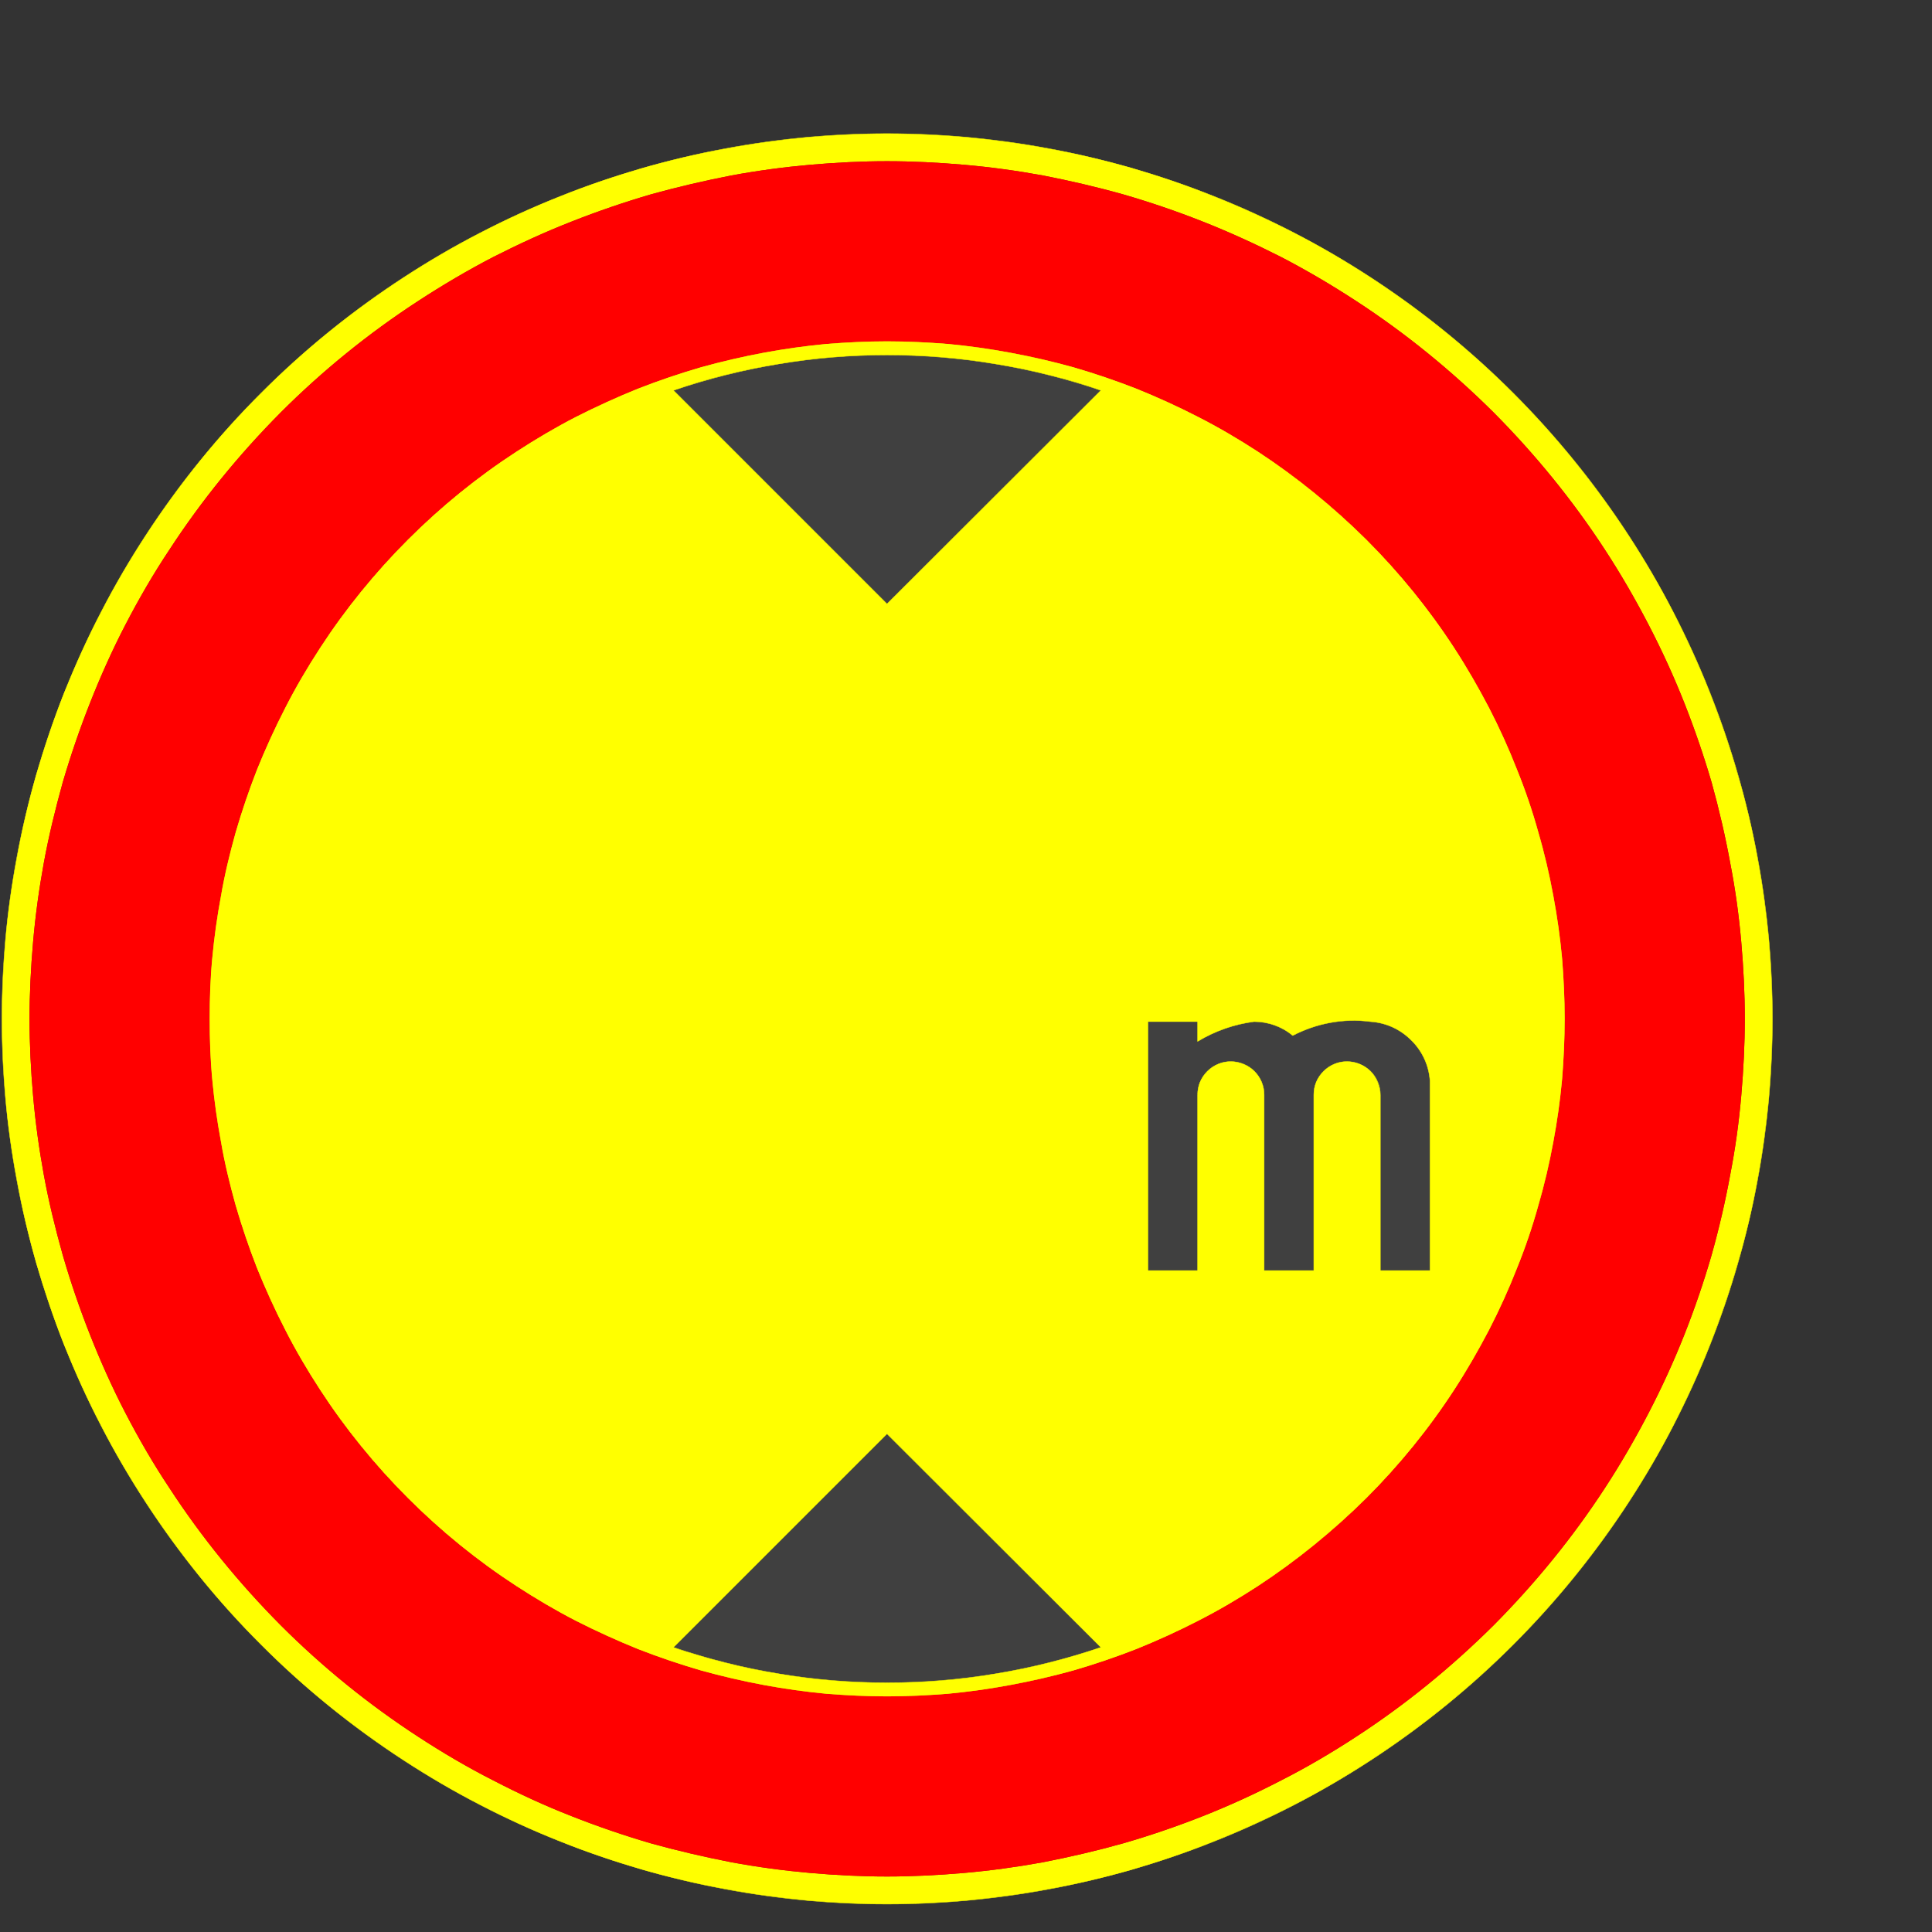 <?xml version="1.0" encoding="utf-8"?>
<!-- Generator: Adobe Illustrator 14.0.0, SVG Export Plug-In . SVG Version: 6.00 Build 43363)  -->
<!DOCTYPE svg PUBLIC "-//W3C//DTD SVG 1.1//EN" "http://www.w3.org/Graphics/SVG/1.1/DTD/svg11.dtd">
<svg version="1.1" id="Layer_1" xmlns="http://www.w3.org/2000/svg" xmlns:xlink="http://www.w3.org/1999/xlink" x="0px" y="0px"
	 width="595.276px" height="595.276px" viewBox="0 0 595.276 595.276" enable-background="new 0 0 595.276 595.276"
	 xml:space="preserve">
<rect x="0" y="0" width="595.276" height="595.276" fill="#333333" stroke="none"/>
<g>
	<defs>
		<polyline id="SVGID_1_" points="0,595.276 554.715,595.276 554.715,29.51 0,29.51 0,595.276 		"/>
	</defs>
	<clipPath id="SVGID_2_">
		<use xlink:href="#SVGID_1_"  overflow="visible"/>
	</clipPath>
	
		<path clip-path="url(#SVGID_2_)" fill="none" stroke="#FFFF00" stroke-width="0.12" stroke-linejoin="bevel" stroke-miterlimit="1.414" d="
		M546.1,313.875c0-35.8-7.101-71.2-20.8-104.3c-13.7-33.1-33.801-63.2-59.101-88.5c-25.3-25.3-55.399-45.4-88.5-59.1
		c-33.1-13.7-68.5-20.8-104.4-20.8c-35.8,0-71.2,7.1-104.3,20.8c-33.1,13.7-63.2,33.8-88.5,59.1c-25.3,25.3-45.4,55.4-59.1,88.5
		c-13.7,33.1-20.8,68.5-20.8,104.3c0,35.9,7.1,71.301,20.8,104.4s33.8,63.2,59.1,88.5s55.4,45.4,88.5,59.1
		c33.1,13.7,68.5,20.801,104.3,20.801c35.9,0,71.3-7.101,104.4-20.801c33.101-13.699,63.2-33.8,88.5-59.1s45.4-55.4,59.101-88.5
		C539,385.176,546.1,349.776,546.1,313.875"/>
	
		<path clip-path="url(#SVGID_2_)" fill="none" stroke="#FF0000" stroke-width="0.12" stroke-linejoin="bevel" stroke-miterlimit="1.414" d="
		M537.6,313.875c0-34.6-6.9-69-20.2-101.1c-13.2-32-32.7-61.1-57.2-85.7c-24.6-24.5-53.7-44-85.8-57.3
		c-32-13.2-66.4-20.1-101.1-20.1s-69,6.9-101.1,20.1c-32,13.3-61.2,32.8-85.7,57.3c-24.5,24.6-44,53.7-57.3,85.7
		c-13.2,32.1-20.1,66.5-20.1,101.1c0,34.7,6.9,69.101,20.1,101.2c13.3,32,32.8,61.101,57.3,85.7c24.5,24.5,53.7,44,85.7,57.3
		c32.1,13.2,66.4,20.101,101.1,20.101s69.1-6.9,101.1-20.101c32.1-13.3,61.2-32.8,85.8-57.3c24.5-24.6,44-53.7,57.2-85.7
		C530.7,382.976,537.6,348.576,537.6,313.875"/>
	
		<path clip-path="url(#SVGID_2_)" fill="none" stroke="#FFFF00" stroke-width="0.12" stroke-linejoin="bevel" stroke-miterlimit="1.414" d="
		M482.1,313.875c0-27.399-5.4-54.5-15.9-79.8c-10.5-25.4-25.899-48.4-45.2-67.8c-19.399-19.4-42.399-34.7-67.8-45.2
		c-25.3-10.5-52.399-15.9-79.9-15.9c-27.4,0-54.5,5.4-79.9,15.9c-25.3,10.5-48.3,25.8-67.7,45.2c-19.4,19.4-34.7,42.4-45.2,67.8
		c-10.5,25.3-15.9,52.4-15.9,79.8c0,27.5,5.4,54.601,15.9,79.9c10.5,25.4,25.8,48.4,45.2,67.8c19.4,19.4,42.4,34.7,67.7,45.2
		c25.4,10.5,52.5,15.9,79.9,15.9c27.5,0,54.6-5.4,79.9-15.9c25.4-10.5,48.4-25.8,67.8-45.2c19.301-19.399,34.7-42.399,45.2-67.8
		C476.7,368.476,482.1,341.375,482.1,313.875"/>
	
		<path clip-path="url(#SVGID_2_)" fill="none" stroke="#404040" stroke-width="0.12" stroke-linejoin="bevel" stroke-miterlimit="1.414" d="
		M207.5,507.576c21.2,7.2,43.4,10.9,65.8,10.9c22.4,0,44.7-3.7,65.9-10.9"/>
	
		<polyline clip-path="url(#SVGID_2_)" fill="none" stroke="#404040" stroke-width="0.12" stroke-linejoin="bevel" stroke-miterlimit="1.414" points="
		339.2,507.576 273.3,441.776 207.5,507.576 	"/>
	
		<path clip-path="url(#SVGID_2_)" fill="none" stroke="#404040" stroke-width="0.12" stroke-linejoin="bevel" stroke-miterlimit="1.414" d="
		M207.5,120.276c21.2-7.2,43.4-10.9,65.8-10.9c22.4,0,44.7,3.7,65.9,10.9"/>
	
		<polyline clip-path="url(#SVGID_2_)" fill="none" stroke="#404040" stroke-width="0.12" stroke-linejoin="bevel" stroke-miterlimit="1.414" points="
		339.2,120.276 273.3,186.076 207.5,120.276 	"/>
	
		<path clip-path="url(#SVGID_2_)" fill="none" stroke="#404040" stroke-width="0.12" stroke-linejoin="bevel" stroke-miterlimit="1.414" d="
		M398.3,319.076c-3.301-2.8-7.601-4.3-11.9-4.3"/>
	
		<path clip-path="url(#SVGID_2_)" fill="none" stroke="#404040" stroke-width="0.12" stroke-linejoin="bevel" stroke-miterlimit="1.414" d="
		M386.4,314.776c-6.2,0.8-12.1,2.9-17.4,6.1"/>
	
		<polyline clip-path="url(#SVGID_2_)" fill="none" stroke="#404040" stroke-width="0.12" stroke-linejoin="bevel" stroke-miterlimit="1.414" points="
		369,320.875 369,314.776 353.7,314.776 353.7,391.476 369,391.476 369,337.276 	"/>
	
		<path clip-path="url(#SVGID_2_)" fill="none" stroke="#404040" stroke-width="0.12" stroke-linejoin="bevel" stroke-miterlimit="1.414" d="
		M369,337.276c0-2.7,1.101-5.3,3-7.2c1.9-1.899,4.5-3,7.2-3s5.4,1.101,7.3,3c1.9,1.9,3,4.5,3,7.2"/>
	
		<polyline clip-path="url(#SVGID_2_)" fill="none" stroke="#404040" stroke-width="0.12" stroke-linejoin="bevel" stroke-miterlimit="1.414" points="
		389.5,337.276 389.5,391.476 404.8,391.476 404.8,337.276 	"/>
	
		<path clip-path="url(#SVGID_2_)" fill="none" stroke="#404040" stroke-width="0.12" stroke-linejoin="bevel" stroke-miterlimit="1.414" d="
		M404.8,337.276c0-2.7,1.1-5.3,3-7.2c1.899-1.899,4.5-3,7.199-3c2.7,0,5.301,1.101,7.301,3c1.899,1.9,3,4.5,3,7.2"/>
	
		<polyline clip-path="url(#SVGID_2_)" fill="none" stroke="#404040" stroke-width="0.12" stroke-linejoin="bevel" stroke-miterlimit="1.414" points="
		425.3,337.276 425.3,391.476 440.6,391.476 440.6,333.076 	"/>
	
		<path clip-path="url(#SVGID_2_)" fill="none" stroke="#404040" stroke-width="0.12" stroke-linejoin="bevel" stroke-miterlimit="1.414" d="
		M440.6,333.076c-0.3-4.8-2.4-9.3-5.8-12.6c-3.4-3.4-7.801-5.4-12.601-5.7"/>
	
		<path clip-path="url(#SVGID_2_)" fill="none" stroke="#404040" stroke-width="0.12" stroke-linejoin="bevel" stroke-miterlimit="1.414" d="
		M422.2,314.776c-8.2-1.1-16.6,0.5-23.899,4.3"/>
	<path clip-path="url(#SVGID_2_)" fill-rule="evenodd" clip-rule="evenodd" fill="#404040" d="M339.2,120.276
		c-21.2-7.2-43.5-10.9-65.9-10.9c-22.4,0-44.6,3.7-65.8,10.9l65.8,65.8L339.2,120.276"/>
	<path clip-path="url(#SVGID_2_)" fill-rule="evenodd" clip-rule="evenodd" fill="#404040" d="M398.3,319.076
		c-3.301-2.8-7.601-4.3-11.9-4.3c-6.2,0.8-12.1,2.9-17.4,6.1v-6.1h-15.3v76.7H369v-54.2c0-2.7,1.101-5.3,3-7.2
		c1.9-1.899,4.5-3,7.2-3s5.4,1.101,7.3,3c1.9,1.9,3,4.5,3,7.2v54.2H404.8v-54.2c0-2.7,1.1-5.3,3-7.2c1.899-1.899,4.5-3,7.199-3
		c1.2,0,2.5,0.2,3.801,0.7c1.3,0.5,2.5,1.3,3.5,2.3s1.699,2.2,2.199,3.4c0.5,1.3,0.801,2.6,0.801,3.8v54.2h15.3v-58.4
		c-0.3-4.8-2.4-9.3-5.8-12.6c-3.4-3.4-7.801-5.4-12.601-5.7C414,313.676,405.6,315.276,398.3,319.076"/>
	<path clip-path="url(#SVGID_2_)" fill-rule="evenodd" clip-rule="evenodd" fill="#404040" d="M207.5,507.576
		c21.2,7.2,43.4,10.9,65.8,10.9c22.4,0,44.7-3.7,65.9-10.9l-65.9-65.8L207.5,507.576"/>
	
		<path clip-path="url(#SVGID_2_)" fill="none" stroke="#FFFF00" stroke-width="0.12" stroke-linejoin="bevel" stroke-miterlimit="1.414" d="
		M482.1,313.875c0-27.399-5.4-54.5-15.9-79.8c-10.5-25.4-25.899-48.4-45.2-67.8c-19.399-19.4-42.399-34.7-67.8-45.2
		c-25.3-10.5-52.399-15.9-79.9-15.9c-27.4,0-54.5,5.4-79.9,15.9c-25.3,10.5-48.3,25.8-67.7,45.2c-19.4,19.4-34.7,42.4-45.2,67.8
		c-10.5,25.3-15.9,52.4-15.9,79.8c0,27.5,5.4,54.601,15.9,79.9c10.5,25.4,25.8,48.4,45.2,67.8c19.4,19.4,42.4,34.7,67.7,45.2
		c25.4,10.5,52.5,15.9,79.9,15.9c27.5,0,54.6-5.4,79.9-15.9c25.4-10.5,48.4-25.8,67.8-45.2c19.301-19.399,34.7-42.399,45.2-67.8
		C476.7,368.476,482.1,341.375,482.1,313.875"/>
	
		<path clip-path="url(#SVGID_2_)" fill="none" stroke="#FFFF00" stroke-width="0.12" stroke-linejoin="bevel" stroke-miterlimit="1.414" d="
		M339.2,507.576c-21.2,7.2-43.5,10.9-65.9,10.9c-22.4,0-44.6-3.7-65.8-10.9"/>
	
		<polyline clip-path="url(#SVGID_2_)" fill="none" stroke="#FFFF00" stroke-width="0.12" stroke-linejoin="bevel" stroke-miterlimit="1.414" points="
		207.5,507.576 273.3,441.776 339.2,507.576 	"/>
	
		<path clip-path="url(#SVGID_2_)" fill="none" stroke="#FFFF00" stroke-width="0.12" stroke-linejoin="bevel" stroke-miterlimit="1.414" d="
		M207.5,120.276c21.2-7.2,43.4-10.9,65.8-10.9c22.4,0,44.7,3.7,65.9,10.9"/>
	
		<polyline clip-path="url(#SVGID_2_)" fill="none" stroke="#FFFF00" stroke-width="0.12" stroke-linejoin="bevel" stroke-miterlimit="1.414" points="
		339.2,120.276 273.3,186.076 207.5,120.276 	"/>
	
		<path clip-path="url(#SVGID_2_)" fill="none" stroke="#FFFF00" stroke-width="0.12" stroke-linejoin="bevel" stroke-miterlimit="1.414" d="
		M422.2,314.776c4.8,0.3,9.2,2.3,12.601,5.7c3.399,3.3,5.5,7.8,5.8,12.6"/>
	
		<polyline clip-path="url(#SVGID_2_)" fill="none" stroke="#FFFF00" stroke-width="0.12" stroke-linejoin="bevel" stroke-miterlimit="1.414" points="
		440.6,333.076 440.6,391.476 425.3,391.476 425.3,337.276 	"/>
	
		<path clip-path="url(#SVGID_2_)" fill="none" stroke="#FFFF00" stroke-width="0.12" stroke-linejoin="bevel" stroke-miterlimit="1.414" d="
		M425.3,337.276c0-2.7-1.101-5.3-3-7.2c-2-1.899-4.601-3-7.301-3c-2.699,0-5.3,1.101-7.199,3c-1.9,1.9-3,4.5-3,7.2"/>
	
		<polyline clip-path="url(#SVGID_2_)" fill="none" stroke="#FFFF00" stroke-width="0.12" stroke-linejoin="bevel" stroke-miterlimit="1.414" points="
		404.8,337.276 404.8,391.476 389.5,391.476 389.5,337.276 	"/>
	
		<path clip-path="url(#SVGID_2_)" fill="none" stroke="#FFFF00" stroke-width="0.12" stroke-linejoin="bevel" stroke-miterlimit="1.414" d="
		M389.5,337.276c0-2.7-1.1-5.3-3-7.2c-1.899-1.899-4.6-3-7.3-3s-5.3,1.101-7.2,3c-1.899,1.9-3,4.5-3,7.2"/>
	
		<polyline clip-path="url(#SVGID_2_)" fill="none" stroke="#FFFF00" stroke-width="0.12" stroke-linejoin="bevel" stroke-miterlimit="1.414" points="
		369,337.276 369,391.476 353.7,391.476 353.7,314.776 369,314.776 369,320.875 	"/>
	
		<path clip-path="url(#SVGID_2_)" fill="none" stroke="#FFFF00" stroke-width="0.12" stroke-linejoin="bevel" stroke-miterlimit="1.414" d="
		M369,320.875c5.301-3.199,11.2-5.3,17.4-6.1"/>
	
		<path clip-path="url(#SVGID_2_)" fill="none" stroke="#FFFF00" stroke-width="0.12" stroke-linejoin="bevel" stroke-miterlimit="1.414" d="
		M386.4,314.776c4.3,0,8.6,1.5,11.9,4.3"/>
	
		<path clip-path="url(#SVGID_2_)" fill="none" stroke="#FFFF00" stroke-width="0.12" stroke-linejoin="bevel" stroke-miterlimit="1.414" d="
		M398.3,319.076c7.3-3.8,15.699-5.399,23.899-4.3"/>
	<path clip-path="url(#SVGID_2_)" fill-rule="evenodd" clip-rule="evenodd" fill="#FFFF00" d="M9.1,313.875
		c0-7.699,0.4-15.699,1.1-23.7c0.7-8,1.8-16.1,3.3-24.3c1.5-8.2,3.5-16.4,5.8-24.7c2.4-8.2,5.2-16.4,8.4-24.5
		c3.2-8.1,6.8-16.2,10.9-24.1c4.1-7.9,8.6-15.7,13.6-23.2c9.9-15.2,21.4-29.3,34.3-42.3c12.9-12.9,27.1-24.4,42.3-34.3
		c7.5-4.9,15.3-9.5,23.2-13.6c7.9-4,15.9-7.7,24.1-10.9c8.1-3.2,16.3-6,24.5-8.4c8.3-2.3,16.5-4.2,24.7-5.8
		c8.1-1.5,16.3-2.6,24.3-3.3s15.9-1.1,23.7-1.1c7.8,0,15.7,0.4,23.8,1.1c8,0.7,16.1,1.8,24.3,3.3c8.2,1.6,16.4,3.5,24.6,5.8
		c8.301,2.4,16.5,5.2,24.601,8.4c8.1,3.2,16.2,6.9,24.1,10.9c7.9,4.1,15.7,8.7,23.2,13.6c15.2,9.9,29.3,21.4,42.3,34.3
		c12.9,13,24.4,27.1,34.3,42.3c4.9,7.5,9.4,15.3,13.5,23.2c4.101,7.9,7.801,16,11,24.1c3.2,8.1,6,16.3,8.4,24.5
		c2.3,8.3,4.2,16.5,5.7,24.7c1.6,8.2,2.7,16.3,3.399,24.3c0.7,8,1.101,16,1.101,23.7c0,7.801-0.4,15.801-1.101,23.801
		c-0.699,8-1.8,16.1-3.399,24.3c-1.5,8.2-3.4,16.399-5.7,24.6c-2.4,8.3-5.2,16.5-8.4,24.601c-3.199,8.1-6.899,16.199-11,24.1
		c-4.1,7.9-8.6,15.7-13.5,23.2c-9.899,15.2-21.399,29.3-34.3,42.3c-13,12.9-27.1,24.4-42.3,34.3c-7.5,4.9-15.3,9.5-23.2,13.5
		c-7.899,4.101-16,7.8-24.1,11c-8.101,3.2-16.3,6-24.601,8.4c-8.199,2.3-16.399,4.2-24.6,5.8c-8.2,1.5-16.3,2.6-24.3,3.3
		c-8.1,0.7-16,1.101-23.8,1.101c-7.8,0-15.7-0.4-23.7-1.101s-16.2-1.8-24.3-3.3c-8.2-1.6-16.4-3.5-24.7-5.8
		c-8.2-2.4-16.4-5.2-24.5-8.4c-8.2-3.2-16.2-6.899-24.1-11c-7.9-4-15.7-8.6-23.2-13.5c-15.2-9.899-29.4-21.399-42.3-34.3
		c-12.9-13-24.4-27.1-34.3-42.3c-5-7.5-9.5-15.3-13.6-23.2s-7.7-16-10.9-24.1c-3.2-8.101-6-16.301-8.4-24.601
		c-2.3-8.2-4.3-16.399-5.8-24.6s-2.6-16.3-3.3-24.3C9.5,329.676,9.1,321.676,9.1,313.875 M546.1,313.875c0-8-0.4-16.2-1.101-24.5
		c-0.8-8.3-1.899-16.6-3.5-25.1c-1.5-8.4-3.5-16.9-6-25.4c-2.399-8.5-5.3-16.9-8.6-25.3c-3.3-8.4-7.1-16.7-11.3-24.9
		c-4.2-8.2-8.9-16.2-14-24c-10.2-15.6-22.101-30.3-35.4-43.6c-13.399-13.4-28-25.2-43.6-35.4c-7.8-5.1-15.8-9.8-24-14
		c-8.2-4.2-16.5-8-24.9-11.3c-8.399-3.4-16.8-6.2-25.3-8.7c-8.5-2.4-17-4.4-25.4-5.9c-8.5-1.6-16.899-2.7-25.2-3.5
		c-8.2-0.7-16.4-1.1-24.5-1.1c-8,0-16.2,0.4-24.5,1.1c-8.3,0.8-16.6,1.9-25.1,3.5c-8.4,1.5-16.9,3.5-25.4,5.9
		c-8.5,2.5-17,5.3-25.4,8.7c-8.4,3.3-16.7,7.1-24.8,11.3c-8.2,4.2-16.2,8.9-24,14c-15.6,10.2-30.3,22-43.6,35.4
		c-13.4,13.3-25.2,28-35.4,43.6c-5.1,7.8-9.8,15.8-14,24c-4.3,8.2-8,16.5-11.4,24.9c-3.3,8.4-6.1,16.8-8.6,25.3
		c-2.4,8.5-4.4,17-5.9,25.4c-1.6,8.5-2.8,16.9-3.5,25.1c-0.7,8.3-1.1,16.5-1.1,24.5c0,8.101,0.4,16.301,1.1,24.601
		c0.7,8.2,1.9,16.6,3.5,25.1c1.5,8.4,3.5,16.9,5.9,25.4c2.5,8.5,5.3,16.899,8.6,25.3c3.4,8.4,7.1,16.7,11.4,24.9
		c4.2,8.199,8.9,16.199,14,24c10.2,15.6,22,30.3,35.4,43.6c13.3,13.4,28,25.2,43.6,35.4c7.8,5.1,15.8,9.8,24,14
		c8.1,4.199,16.4,8,24.8,11.3c8.4,3.399,16.9,6.2,25.4,8.7c8.5,2.399,17,4.399,25.4,5.899c8.5,1.601,16.8,2.7,25.1,3.5
		c8.3,0.7,16.5,1.101,24.5,1.101c8.1,0,16.3-0.4,24.5-1.101c8.3-0.8,16.7-1.899,25.2-3.5c8.4-1.5,16.9-3.5,25.4-5.899
		c8.5-2.5,16.9-5.301,25.3-8.7c8.4-3.3,16.7-7.101,24.9-11.3c8.2-4.2,16.2-8.9,24-14c15.6-10.2,30.2-22,43.6-35.4
		c13.3-13.3,25.2-28,35.4-43.6c5.1-7.801,9.8-15.801,14-24c4.2-8.2,8-16.5,11.3-24.9s6.2-16.8,8.6-25.3c2.5-8.5,4.5-17,6-25.4
		c1.601-8.5,2.7-16.899,3.5-25.1C545.7,330.176,546.1,321.976,546.1,313.875"/>
	<path clip-path="url(#SVGID_2_)" fill-rule="evenodd" clip-rule="evenodd" fill="#FF0000" d="M64.6,313.875
		c0-6.1,0.2-12.399,0.8-18.7c0.6-6.4,1.5-12.8,2.7-19.2c1.1-6.5,2.7-13,4.5-19.5c1.9-6.5,4.1-13,6.6-19.4c2.6-6.4,5.5-12.8,8.7-19
		c3.2-6.3,6.8-12.4,10.7-18.4c7.8-12,16.9-23.2,27.1-33.4c10.2-10.2,21.4-19.3,33.4-27.1c6-3.9,12.1-7.5,18.3-10.7
		c6.3-3.2,12.7-6.1,19.1-8.7c6.4-2.5,12.9-4.7,19.4-6.6c6.5-1.8,13-3.3,19.4-4.5c6.5-1.2,12.9-2.1,19.3-2.7
		c6.3-0.5,12.6-0.8,18.7-0.8c6.2,0,12.4,0.3,18.8,0.8c6.3,0.6,12.8,1.5,19.2,2.7c6.5,1.2,13,2.7,19.5,4.5c6.5,1.9,13,4.1,19.399,6.6
		c6.4,2.6,12.8,5.5,19,8.7c6.3,3.2,12.4,6.8,18.4,10.7c11.899,7.8,23.1,16.9,33.399,27.1c10.2,10.2,19.301,21.4,27.101,33.4
		c3.899,6,7.399,12.1,10.7,18.4c3.199,6.2,6.1,12.6,8.6,19c2.6,6.4,4.8,12.9,6.6,19.4c1.9,6.5,3.4,13,4.601,19.5
		c1.2,6.4,2.1,12.8,2.7,19.2c0.5,6.3,0.8,12.6,0.8,18.7c0,6.2-0.3,12.5-0.8,18.801c-0.601,6.399-1.5,12.8-2.7,19.199
		c-1.2,6.5-2.7,13-4.601,19.5c-1.8,6.5-4,13-6.6,19.4c-2.5,6.4-5.4,12.8-8.6,19c-3.301,6.3-6.801,12.4-10.7,18.4
		c-7.8,12-16.9,23.199-27.101,33.399c-10.3,10.2-21.5,19.3-33.399,27.101c-6,3.899-12.101,7.5-18.4,10.699
		c-6.2,3.2-12.6,6.101-19,8.7c-6.399,2.5-12.899,4.7-19.399,6.601c-6.5,1.8-13,3.3-19.5,4.5c-6.4,1.199-12.9,2.1-19.2,2.699
		c-6.4,0.5-12.6,0.801-18.8,0.801c-6.1,0-12.4-0.301-18.7-0.801c-6.4-0.6-12.8-1.5-19.3-2.699c-6.4-1.2-12.9-2.7-19.4-4.5
		c-6.5-1.9-13-4.101-19.4-6.601c-6.4-2.6-12.8-5.5-19.1-8.7c-6.2-3.199-12.3-6.8-18.3-10.699c-12-7.801-23.2-16.9-33.4-27.101
		c-10.2-10.2-19.3-21.399-27.1-33.399c-3.9-6-7.5-12.101-10.7-18.4c-3.2-6.2-6.1-12.6-8.7-19c-2.5-6.4-4.7-12.9-6.6-19.4
		c-1.8-6.5-3.4-13-4.5-19.5c-1.2-6.399-2.1-12.8-2.7-19.199C64.8,326.375,64.6,320.076,64.6,313.875 M537.6,313.875
		c0-7.699-0.4-15.699-1.101-23.7c-0.699-8-1.8-16.1-3.399-24.3c-1.5-8.2-3.4-16.4-5.7-24.7c-2.4-8.2-5.2-16.4-8.4-24.5
		c-3.199-8.1-6.899-16.2-11-24.1c-4.1-7.9-8.6-15.7-13.5-23.2c-9.899-15.2-21.399-29.3-34.3-42.3c-13-12.9-27.1-24.4-42.3-34.3
		c-7.5-4.9-15.3-9.5-23.2-13.6c-7.899-4-16-7.7-24.1-10.9c-8.101-3.2-16.3-6-24.601-8.4c-8.199-2.3-16.399-4.2-24.6-5.8
		c-8.2-1.5-16.3-2.6-24.3-3.3c-8.1-0.7-16-1.1-23.8-1.1c-7.7,0-15.7,0.4-23.7,1.1s-16.2,1.8-24.3,3.3c-8.2,1.6-16.4,3.5-24.7,5.8
		c-8.2,2.4-16.4,5.2-24.5,8.4c-8.2,3.2-16.2,6.9-24.1,10.9c-7.9,4.1-15.7,8.7-23.2,13.6c-15.2,9.9-29.4,21.4-42.3,34.3
		c-12.9,13-24.4,27.1-34.3,42.3c-5,7.5-9.5,15.3-13.6,23.2c-4.1,7.9-7.7,16-10.9,24.1c-3.2,8.1-6,16.3-8.4,24.5
		c-2.3,8.3-4.3,16.5-5.8,24.7c-1.5,8.2-2.6,16.3-3.3,24.3c-0.7,8-1.1,16-1.1,23.7c0,7.801,0.4,15.801,1.1,23.801
		c0.7,8,1.8,16.1,3.3,24.3s3.5,16.399,5.8,24.6c2.4,8.3,5.2,16.5,8.4,24.601c3.2,8.1,6.8,16.199,10.9,24.1s8.6,15.7,13.6,23.2
		c9.9,15.2,21.4,29.3,34.3,42.3c12.9,12.9,27.1,24.4,42.3,34.3c7.5,4.9,15.3,9.5,23.2,13.5c7.9,4.101,15.9,7.8,24.1,11
		c8.1,3.2,16.3,6,24.5,8.4c8.3,2.3,16.5,4.2,24.7,5.8c8.1,1.5,16.3,2.6,24.3,3.3s15.9,1.101,23.7,1.101c7.8,0,15.7-0.4,23.8-1.101
		c8-0.7,16.1-1.8,24.3-3.3c8.2-1.6,16.4-3.5,24.6-5.8c8.301-2.4,16.5-5.2,24.601-8.4c8.1-3.2,16.2-6.899,24.1-11
		c7.9-4,15.7-8.6,23.2-13.5c15.2-9.899,29.3-21.399,42.3-34.3c12.9-13,24.4-27.1,34.3-42.3c4.9-7.5,9.4-15.3,13.5-23.2
		c4.101-7.9,7.801-16,11-24.1c3.2-8.101,6-16.301,8.4-24.601c2.3-8.2,4.2-16.399,5.7-24.6c1.6-8.2,2.7-16.3,3.399-24.3
		C537.2,329.676,537.6,321.676,537.6,313.875"/>
	<path clip-path="url(#SVGID_2_)" fill-rule="evenodd" clip-rule="evenodd" fill="#FFFF00" d="M398.3,319.076
		c7.3-3.8,15.699-5.399,23.899-4.3c4.8,0.3,9.2,2.3,12.601,5.7c3.399,3.3,5.5,7.8,5.8,12.6v58.4h-15.3v-54.2
		c0-1.2-0.301-2.5-0.801-3.8c-0.5-1.2-1.199-2.4-2.199-3.4s-2.2-1.8-3.5-2.3c-1.301-0.5-2.601-0.7-3.801-0.7
		c-1.199,0-2.5,0.2-3.699,0.7c-1.301,0.5-2.5,1.3-3.5,2.3s-1.801,2.2-2.301,3.4c-0.5,1.3-0.699,2.6-0.699,3.8v54.2H389.5v-54.2
		c0-2.7-1.1-5.3-3-7.2c-1.899-1.899-4.6-3-7.3-3c-1.2,0-2.5,0.2-3.7,0.7c-1.3,0.5-2.5,1.3-3.5,2.3s-1.8,2.2-2.3,3.4
		c-0.5,1.3-0.7,2.6-0.7,3.8v54.2h-15.3v-76.7H369v6.1c5.301-3.199,11.2-5.3,17.4-6.1C390.7,314.776,395,316.276,398.3,319.076
		 M339.2,507.576c-10.399,3.5-21.2,6.3-32.3,8.101c-11,1.899-22.3,2.8-33.6,2.8c-11.3,0-22.5-0.9-33.5-2.8c-5.6-0.9-11-2-16.4-3.4
		c-2.7-0.7-5.4-1.4-8-2.2c-1.3-0.399-2.7-0.8-4-1.2c-1.3-0.399-2.6-0.8-3.9-1.3l65.8-65.8L339.2,507.576 M207.5,120.276
		c10.4-3.6,21.2-6.3,32.3-8.1c11-1.9,22.2-2.8,33.5-2.8c11.3,0,22.6,0.9,33.6,2.8c5.5,0.9,11,2,16.4,3.4
		c5.399,1.3,10.699,2.9,15.899,4.7l-65.9,65.8L207.5,120.276 M482.1,313.875c0-6.1-0.3-12.399-0.8-18.7
		c-0.601-6.4-1.5-12.8-2.7-19.2c-1.2-6.5-2.7-13-4.601-19.5c-1.8-6.5-4-13-6.6-19.4c-2.5-6.4-5.4-12.8-8.6-19
		c-3.301-6.3-6.801-12.4-10.7-18.4c-7.8-12-16.9-23.2-27.101-33.4c-10.3-10.2-21.5-19.3-33.399-27.1c-6-3.9-12.101-7.5-18.4-10.7
		c-6.2-3.2-12.6-6.1-19-8.7c-6.399-2.5-12.899-4.7-19.399-6.6c-6.5-1.8-13-3.3-19.5-4.5c-6.4-1.2-12.9-2.1-19.2-2.7
		c-6.4-0.5-12.6-0.8-18.8-0.8c-6.1,0-12.4,0.3-18.7,0.8c-6.4,0.6-12.8,1.5-19.3,2.7c-6.4,1.2-12.9,2.7-19.4,4.5
		c-6.5,1.9-13,4.1-19.4,6.6c-6.4,2.6-12.8,5.5-19.1,8.7c-6.2,3.2-12.3,6.8-18.3,10.7c-12,7.8-23.2,16.9-33.4,27.1
		c-10.2,10.2-19.3,21.4-27.1,33.4c-3.9,6-7.5,12.1-10.7,18.4c-3.2,6.2-6.1,12.6-8.7,19c-2.5,6.4-4.7,12.9-6.6,19.4
		c-1.8,6.5-3.4,13-4.5,19.5c-1.2,6.4-2.1,12.8-2.7,19.2c-0.6,6.3-0.8,12.6-0.8,18.7c0,6.2,0.2,12.5,0.8,18.801
		c0.6,6.399,1.5,12.8,2.7,19.199c1.1,6.5,2.7,13,4.5,19.5c1.9,6.5,4.1,13,6.6,19.4c2.6,6.4,5.5,12.8,8.7,19
		c3.2,6.3,6.8,12.4,10.7,18.4c7.8,12,16.9,23.199,27.1,33.399c10.2,10.2,21.4,19.3,33.4,27.101c6,3.899,12.1,7.5,18.3,10.699
		c6.3,3.2,12.7,6.101,19.1,8.7c6.4,2.5,12.9,4.7,19.4,6.601c6.5,1.8,13,3.3,19.4,4.5c6.5,1.199,12.9,2.1,19.3,2.699
		c6.3,0.5,12.6,0.801,18.7,0.801c6.2,0,12.4-0.301,18.8-0.801c6.3-0.6,12.8-1.5,19.2-2.699c6.5-1.2,13-2.7,19.5-4.5
		c6.5-1.9,13-4.101,19.399-6.601c6.4-2.6,12.8-5.5,19-8.7c6.3-3.199,12.4-6.8,18.4-10.699c11.899-7.801,23.1-16.9,33.399-27.101
		c10.2-10.2,19.301-21.399,27.101-33.399c3.899-6,7.399-12.101,10.7-18.4c3.199-6.2,6.1-12.6,8.6-19c2.6-6.4,4.8-12.9,6.6-19.4
		c1.9-6.5,3.4-13,4.601-19.5c1.2-6.399,2.1-12.8,2.7-19.199C481.8,326.375,482.1,320.076,482.1,313.875"/>
</g>
<g>
	<defs>
		<polyline id="SVGID_3_" points="0,595.276 554.715,595.276 554.715,29.51 0,29.51 0,595.276 		"/>
	</defs>
	<clipPath id="SVGID_4_">
		<use xlink:href="#SVGID_3_"  overflow="visible"/>
	</clipPath>
</g>
</svg>

